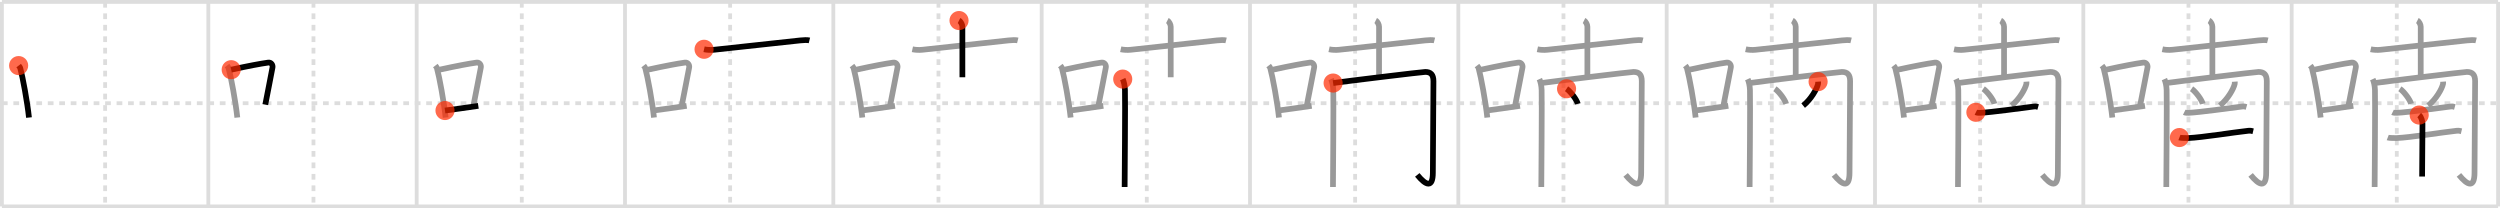 <svg width="1308px" height="109px" viewBox="0 0 1308 109" xmlns="http://www.w3.org/2000/svg" xmlns:xlink="http://www.w3.org/1999/xlink" xml:space="preserve" version="1.1"  baseProfile="full">
<line x1="1" y1="1" x2="1307" y2="1" style="stroke:#ddd;stroke-width:2" />
<line x1="1" y1="1" x2="1" y2="108" style="stroke:#ddd;stroke-width:2" />
<line x1="1" y1="108" x2="1307" y2="108" style="stroke:#ddd;stroke-width:2" />
<line x1="1307" y1="1" x2="1307" y2="108" style="stroke:#ddd;stroke-width:2" />
<line x1="109" y1="1" x2="109" y2="108" style="stroke:#ddd;stroke-width:2" />
<line x1="218" y1="1" x2="218" y2="108" style="stroke:#ddd;stroke-width:2" />
<line x1="327" y1="1" x2="327" y2="108" style="stroke:#ddd;stroke-width:2" />
<line x1="436" y1="1" x2="436" y2="108" style="stroke:#ddd;stroke-width:2" />
<line x1="545" y1="1" x2="545" y2="108" style="stroke:#ddd;stroke-width:2" />
<line x1="654" y1="1" x2="654" y2="108" style="stroke:#ddd;stroke-width:2" />
<line x1="763" y1="1" x2="763" y2="108" style="stroke:#ddd;stroke-width:2" />
<line x1="872" y1="1" x2="872" y2="108" style="stroke:#ddd;stroke-width:2" />
<line x1="981" y1="1" x2="981" y2="108" style="stroke:#ddd;stroke-width:2" />
<line x1="1090" y1="1" x2="1090" y2="108" style="stroke:#ddd;stroke-width:2" />
<line x1="1199" y1="1" x2="1199" y2="108" style="stroke:#ddd;stroke-width:2" />
<line x1="1" y1="54" x2="1307" y2="54" style="stroke:#ddd;stroke-width:2;stroke-dasharray:3 3" />
<line x1="55" y1="1" x2="55" y2="108" style="stroke:#ddd;stroke-width:2;stroke-dasharray:3 3" />
<line x1="164" y1="1" x2="164" y2="108" style="stroke:#ddd;stroke-width:2;stroke-dasharray:3 3" />
<line x1="273" y1="1" x2="273" y2="108" style="stroke:#ddd;stroke-width:2;stroke-dasharray:3 3" />
<line x1="382" y1="1" x2="382" y2="108" style="stroke:#ddd;stroke-width:2;stroke-dasharray:3 3" />
<line x1="491" y1="1" x2="491" y2="108" style="stroke:#ddd;stroke-width:2;stroke-dasharray:3 3" />
<line x1="600" y1="1" x2="600" y2="108" style="stroke:#ddd;stroke-width:2;stroke-dasharray:3 3" />
<line x1="709" y1="1" x2="709" y2="108" style="stroke:#ddd;stroke-width:2;stroke-dasharray:3 3" />
<line x1="818" y1="1" x2="818" y2="108" style="stroke:#ddd;stroke-width:2;stroke-dasharray:3 3" />
<line x1="927" y1="1" x2="927" y2="108" style="stroke:#ddd;stroke-width:2;stroke-dasharray:3 3" />
<line x1="1036" y1="1" x2="1036" y2="108" style="stroke:#ddd;stroke-width:2;stroke-dasharray:3 3" />
<line x1="1145" y1="1" x2="1145" y2="108" style="stroke:#ddd;stroke-width:2;stroke-dasharray:3 3" />
<line x1="1254" y1="1" x2="1254" y2="108" style="stroke:#ddd;stroke-width:2;stroke-dasharray:3 3" />
<path d="M9.75,34.32c0.35,0.45,0.72,0.82,0.87,1.39c1.23,4.46,3.7,17.78,4.54,25.79" style="fill:none;stroke:black;stroke-width:3" />
<circle cx="9.75" cy="34.32" r="5" stroke-width="0" fill="#FF2A00" opacity="0.7" />
<path d="M118.75,34.32c0.35,0.45,0.72,0.82,0.87,1.39c1.23,4.46,3.7,17.78,4.54,25.79" style="fill:none;stroke:#999;stroke-width:3" />
<path d="M120.96,36.46c8.94-1.96,15.27-3.14,19.41-3.72c1.52-0.21,2.43,1.27,2.21,2.53c-0.9,5.21-2.45,12.26-3.78,19.47" style="fill:none;stroke:black;stroke-width:3" />
<circle cx="120.96" cy="36.46" r="5" stroke-width="0" fill="#FF2A00" opacity="0.7" />
<path d="M227.75,34.32c0.35,0.45,0.72,0.82,0.87,1.39c1.23,4.46,3.7,17.78,4.54,25.79" style="fill:none;stroke:#999;stroke-width:3" />
<path d="M229.96,36.46c8.94-1.96,15.27-3.14,19.41-3.72c1.52-0.21,2.43,1.27,2.21,2.53c-0.9,5.21-2.45,12.26-3.78,19.47" style="fill:none;stroke:#999;stroke-width:3" />
<path d="M232.82,57.83c4.87-0.66,10.75-1.43,17.43-2.45" style="fill:none;stroke:black;stroke-width:3" />
<circle cx="232.82" cy="57.83" r="5" stroke-width="0" fill="#FF2A00" opacity="0.7" />
<path d="M336.75,34.32c0.35,0.45,0.72,0.82,0.87,1.39c1.23,4.46,3.7,17.78,4.54,25.79" style="fill:none;stroke:#999;stroke-width:3" />
<path d="M338.96,36.46c8.94-1.96,15.27-3.14,19.41-3.72c1.52-0.21,2.43,1.27,2.21,2.53c-0.9,5.21-2.45,12.26-3.78,19.47" style="fill:none;stroke:#999;stroke-width:3" />
<path d="M341.82,57.83c4.87-0.66,10.75-1.43,17.43-2.45" style="fill:none;stroke:#999;stroke-width:3" />
<path d="M368.36,25.78c1.53,0.34,3.54,0.44,5.28,0.25c7.82-0.82,36.84-4.03,45.09-4.89c1.73-0.18,3.67-0.27,4.76,0" style="fill:none;stroke:black;stroke-width:3" />
<circle cx="368.36" cy="25.78" r="5" stroke-width="0" fill="#FF2A00" opacity="0.7" />
<path d="M445.75,34.32c0.35,0.45,0.72,0.82,0.87,1.39c1.23,4.46,3.7,17.78,4.54,25.79" style="fill:none;stroke:#999;stroke-width:3" />
<path d="M447.96,36.46c8.94-1.96,15.27-3.14,19.41-3.72c1.52-0.21,2.43,1.27,2.21,2.53c-0.9,5.21-2.45,12.26-3.78,19.47" style="fill:none;stroke:#999;stroke-width:3" />
<path d="M450.82,57.83c4.87-0.66,10.75-1.43,17.43-2.45" style="fill:none;stroke:#999;stroke-width:3" />
<path d="M477.36,25.78c1.53,0.34,3.54,0.44,5.28,0.25c7.82-0.82,36.84-4.03,45.09-4.89c1.73-0.18,3.67-0.27,4.76,0" style="fill:none;stroke:#999;stroke-width:3" />
<path d="M501.76,10.75c0.98,0.49,1.76,2.18,1.76,3.2c0,6.76,0,18.06,0,26.46" style="fill:none;stroke:black;stroke-width:3" />
<circle cx="501.76" cy="10.75" r="5" stroke-width="0" fill="#FF2A00" opacity="0.7" />
<path d="M554.75,34.32c0.35,0.45,0.72,0.82,0.87,1.39c1.23,4.46,3.7,17.78,4.54,25.79" style="fill:none;stroke:#999;stroke-width:3" />
<path d="M556.96,36.46c8.94-1.96,15.27-3.14,19.41-3.72c1.52-0.21,2.43,1.27,2.21,2.53c-0.9,5.21-2.45,12.26-3.78,19.47" style="fill:none;stroke:#999;stroke-width:3" />
<path d="M559.82,57.83c4.87-0.66,10.75-1.43,17.43-2.45" style="fill:none;stroke:#999;stroke-width:3" />
<path d="M586.36,25.78c1.53,0.34,3.54,0.44,5.28,0.25c7.82-0.82,36.84-4.03,45.09-4.89c1.73-0.18,3.67-0.27,4.76,0" style="fill:none;stroke:#999;stroke-width:3" />
<path d="M610.76,10.75c0.98,0.49,1.76,2.18,1.76,3.2c0,6.76,0,18.06,0,26.46" style="fill:none;stroke:#999;stroke-width:3" />
<path d="M587.41,41.38c0.59,1.31,1.09,3.39,1.17,5.76c0.2,5.5-0.17,48.27-0.17,50.69" style="fill:none;stroke:black;stroke-width:3" />
<circle cx="587.41" cy="41.38" r="5" stroke-width="0" fill="#FF2A00" opacity="0.7" />
<path d="M663.75,34.32c0.35,0.45,0.72,0.82,0.87,1.39c1.23,4.46,3.7,17.78,4.54,25.79" style="fill:none;stroke:#999;stroke-width:3" />
<path d="M665.96,36.46c8.94-1.96,15.27-3.14,19.41-3.72c1.52-0.21,2.43,1.27,2.21,2.53c-0.9,5.21-2.45,12.26-3.78,19.47" style="fill:none;stroke:#999;stroke-width:3" />
<path d="M668.82,57.83c4.87-0.66,10.75-1.43,17.43-2.45" style="fill:none;stroke:#999;stroke-width:3" />
<path d="M695.36,25.78c1.53,0.34,3.54,0.44,5.28,0.25c7.82-0.82,36.84-4.03,45.09-4.89c1.73-0.18,3.67-0.27,4.76,0" style="fill:none;stroke:#999;stroke-width:3" />
<path d="M719.76,10.75c0.98,0.49,1.76,2.18,1.76,3.2c0,6.76,0,18.06,0,26.46" style="fill:none;stroke:#999;stroke-width:3" />
<path d="M696.41,41.38c0.59,1.31,1.09,3.39,1.17,5.76c0.2,5.5-0.17,48.27-0.17,50.69" style="fill:none;stroke:#999;stroke-width:3" />
<path d="M697.48,43.45c7.44-1.05,46.7-5.81,48.19-5.81c2.87,0,4.31,1.34,4.31,4.88c0,5.5-0.31,41.77-0.31,47.8c0,8.06-3.46,6.95-8.15,1.19" style="fill:none;stroke:black;stroke-width:3" />
<circle cx="697.48" cy="43.45" r="5" stroke-width="0" fill="#FF2A00" opacity="0.7" />
<path d="M772.75,34.32c0.35,0.45,0.72,0.82,0.87,1.39c1.23,4.46,3.7,17.78,4.54,25.79" style="fill:none;stroke:#999;stroke-width:3" />
<path d="M774.96,36.46c8.94-1.96,15.27-3.14,19.41-3.72c1.52-0.21,2.43,1.27,2.21,2.53c-0.9,5.21-2.45,12.26-3.78,19.47" style="fill:none;stroke:#999;stroke-width:3" />
<path d="M777.82,57.83c4.87-0.66,10.75-1.43,17.43-2.45" style="fill:none;stroke:#999;stroke-width:3" />
<path d="M804.36,25.78c1.53,0.34,3.54,0.44,5.28,0.25c7.82-0.82,36.84-4.03,45.09-4.89c1.73-0.18,3.67-0.27,4.76,0" style="fill:none;stroke:#999;stroke-width:3" />
<path d="M828.76,10.75c0.98,0.49,1.76,2.18,1.76,3.2c0,6.76,0,18.06,0,26.46" style="fill:none;stroke:#999;stroke-width:3" />
<path d="M805.41,41.38c0.59,1.31,1.09,3.39,1.17,5.76c0.2,5.5-0.17,48.27-0.17,50.69" style="fill:none;stroke:#999;stroke-width:3" />
<path d="M806.48,43.45c7.44-1.05,46.7-5.81,48.19-5.81c2.87,0,4.31,1.34,4.31,4.88c0,5.5-0.31,41.77-0.31,47.8c0,8.06-3.46,6.95-8.15,1.19" style="fill:none;stroke:#999;stroke-width:3" />
<path d="M819.62,46.44c2.07,1.39,5.35,5.73,5.87,7.9" style="fill:none;stroke:black;stroke-width:3" />
<circle cx="819.62" cy="46.44" r="5" stroke-width="0" fill="#FF2A00" opacity="0.7" />
<path d="M881.75,34.32c0.35,0.45,0.72,0.82,0.87,1.39c1.23,4.46,3.7,17.78,4.54,25.79" style="fill:none;stroke:#999;stroke-width:3" />
<path d="M883.96,36.46c8.94-1.96,15.27-3.14,19.41-3.72c1.52-0.21,2.43,1.27,2.21,2.53c-0.9,5.21-2.45,12.26-3.78,19.47" style="fill:none;stroke:#999;stroke-width:3" />
<path d="M886.82,57.83c4.87-0.66,10.75-1.43,17.43-2.45" style="fill:none;stroke:#999;stroke-width:3" />
<path d="M913.36,25.78c1.53,0.34,3.54,0.44,5.28,0.25c7.82-0.82,36.84-4.03,45.09-4.89c1.73-0.18,3.67-0.27,4.76,0" style="fill:none;stroke:#999;stroke-width:3" />
<path d="M937.76,10.75c0.98,0.49,1.76,2.18,1.76,3.2c0,6.76,0,18.06,0,26.46" style="fill:none;stroke:#999;stroke-width:3" />
<path d="M914.41,41.38c0.59,1.31,1.09,3.39,1.17,5.76c0.2,5.5-0.17,48.27-0.17,50.69" style="fill:none;stroke:#999;stroke-width:3" />
<path d="M915.48,43.45c7.44-1.05,46.7-5.81,48.19-5.81c2.87,0,4.31,1.34,4.31,4.88c0,5.5-0.31,41.77-0.31,47.8c0,8.06-3.46,6.95-8.15,1.19" style="fill:none;stroke:#999;stroke-width:3" />
<path d="M928.62,46.44c2.07,1.39,5.35,5.73,5.87,7.9" style="fill:none;stroke:#999;stroke-width:3" />
<path d="M951.23,42.72c0.02,0.3,0.05,0.76-0.04,1.19c-0.53,2.5-3.59,7.99-7.77,11.35" style="fill:none;stroke:black;stroke-width:3" />
<circle cx="951.23" cy="42.72" r="5" stroke-width="0" fill="#FF2A00" opacity="0.7" />
<path d="M990.75,34.32c0.35,0.45,0.72,0.82,0.87,1.39c1.23,4.46,3.7,17.78,4.54,25.79" style="fill:none;stroke:#999;stroke-width:3" />
<path d="M992.96,36.46c8.94-1.96,15.27-3.14,19.41-3.72c1.52-0.21,2.43,1.27,2.21,2.53c-0.9,5.21-2.45,12.26-3.78,19.47" style="fill:none;stroke:#999;stroke-width:3" />
<path d="M995.82,57.83c4.87-0.66,10.75-1.43,17.43-2.45" style="fill:none;stroke:#999;stroke-width:3" />
<path d="M1022.36,25.78c1.53,0.34,3.54,0.44,5.28,0.25c7.82-0.82,36.84-4.03,45.09-4.89c1.73-0.18,3.67-0.27,4.76,0" style="fill:none;stroke:#999;stroke-width:3" />
<path d="M1046.76,10.75c0.98,0.49,1.76,2.18,1.76,3.2c0,6.76,0,18.06,0,26.46" style="fill:none;stroke:#999;stroke-width:3" />
<path d="M1023.41,41.38c0.59,1.31,1.09,3.39,1.17,5.76c0.2,5.5-0.17,48.27-0.17,50.69" style="fill:none;stroke:#999;stroke-width:3" />
<path d="M1024.48,43.45c7.44-1.05,46.7-5.81,48.19-5.81c2.87,0,4.31,1.34,4.31,4.88c0,5.5-0.31,41.77-0.31,47.8c0,8.06-3.46,6.95-8.15,1.19" style="fill:none;stroke:#999;stroke-width:3" />
<path d="M1037.62,46.44c2.07,1.39,5.35,5.73,5.87,7.9" style="fill:none;stroke:#999;stroke-width:3" />
<path d="M1060.23,42.72c0.02,0.3,0.05,0.76-0.04,1.19c-0.53,2.5-3.59,7.99-7.77,11.35" style="fill:none;stroke:#999;stroke-width:3" />
<path d="M1033.78,58.75c0.59,0.29,1.68,0.32,2.27,0.29c6.17-0.33,21.27-2.44,28.22-3.33c0.98-0.13,1.58,0.14,2.08,0.28" style="fill:none;stroke:black;stroke-width:3" />
<circle cx="1033.78" cy="58.75" r="5" stroke-width="0" fill="#FF2A00" opacity="0.7" />
<path d="M1099.75,34.32c0.35,0.45,0.72,0.82,0.87,1.39c1.23,4.46,3.7,17.78,4.54,25.79" style="fill:none;stroke:#999;stroke-width:3" />
<path d="M1101.96,36.46c8.94-1.96,15.27-3.14,19.41-3.72c1.52-0.21,2.43,1.27,2.21,2.53c-0.9,5.21-2.45,12.26-3.78,19.47" style="fill:none;stroke:#999;stroke-width:3" />
<path d="M1104.82,57.83c4.87-0.66,10.75-1.43,17.43-2.45" style="fill:none;stroke:#999;stroke-width:3" />
<path d="M1131.36,25.78c1.53,0.34,3.54,0.44,5.28,0.25c7.82-0.82,36.84-4.03,45.09-4.89c1.73-0.18,3.67-0.27,4.76,0" style="fill:none;stroke:#999;stroke-width:3" />
<path d="M1155.76,10.75c0.98,0.49,1.76,2.18,1.76,3.2c0,6.76,0,18.06,0,26.46" style="fill:none;stroke:#999;stroke-width:3" />
<path d="M1132.41,41.38c0.59,1.31,1.09,3.39,1.17,5.76c0.2,5.5-0.17,48.27-0.17,50.69" style="fill:none;stroke:#999;stroke-width:3" />
<path d="M1133.48,43.45c7.44-1.05,46.7-5.81,48.19-5.81c2.87,0,4.31,1.34,4.31,4.88c0,5.5-0.31,41.77-0.31,47.8c0,8.06-3.46,6.95-8.15,1.19" style="fill:none;stroke:#999;stroke-width:3" />
<path d="M1146.62,46.44c2.07,1.39,5.35,5.73,5.87,7.9" style="fill:none;stroke:#999;stroke-width:3" />
<path d="M1169.23,42.72c0.02,0.3,0.05,0.76-0.04,1.19c-0.53,2.5-3.59,7.99-7.77,11.35" style="fill:none;stroke:#999;stroke-width:3" />
<path d="M1142.78,58.75c0.59,0.29,1.68,0.32,2.27,0.29c6.17-0.33,21.27-2.44,28.22-3.33c0.98-0.13,1.58,0.14,2.08,0.28" style="fill:none;stroke:#999;stroke-width:3" />
<path d="M1140.26,71.96c0.71,0.27,3.92,0.3,4.63,0.27c7.38-0.31,23-2.89,31.47-3.82c1.18-0.13,1.89,0.13,2.48,0.27" style="fill:none;stroke:black;stroke-width:3" />
<circle cx="1140.26" cy="71.96" r="5" stroke-width="0" fill="#FF2A00" opacity="0.7" />
<path d="M1208.75,34.32c0.35,0.45,0.72,0.82,0.87,1.39c1.23,4.46,3.7,17.78,4.54,25.79" style="fill:none;stroke:#999;stroke-width:3" />
<path d="M1210.96,36.46c8.94-1.96,15.27-3.14,19.41-3.72c1.52-0.21,2.43,1.27,2.21,2.53c-0.9,5.21-2.45,12.26-3.78,19.47" style="fill:none;stroke:#999;stroke-width:3" />
<path d="M1213.82,57.83c4.87-0.66,10.75-1.43,17.43-2.45" style="fill:none;stroke:#999;stroke-width:3" />
<path d="M1240.36,25.78c1.53,0.34,3.54,0.44,5.28,0.25c7.82-0.82,36.84-4.03,45.09-4.89c1.73-0.18,3.67-0.27,4.76,0" style="fill:none;stroke:#999;stroke-width:3" />
<path d="M1264.76,10.75c0.98,0.49,1.76,2.18,1.76,3.2c0,6.76,0,18.06,0,26.46" style="fill:none;stroke:#999;stroke-width:3" />
<path d="M1241.41,41.38c0.59,1.31,1.09,3.39,1.17,5.76c0.2,5.5-0.17,48.27-0.17,50.69" style="fill:none;stroke:#999;stroke-width:3" />
<path d="M1242.48,43.45c7.44-1.05,46.7-5.81,48.19-5.81c2.87,0,4.31,1.34,4.31,4.88c0,5.5-0.31,41.77-0.31,47.8c0,8.06-3.46,6.95-8.15,1.19" style="fill:none;stroke:#999;stroke-width:3" />
<path d="M1255.62,46.44c2.07,1.39,5.35,5.73,5.87,7.9" style="fill:none;stroke:#999;stroke-width:3" />
<path d="M1278.23,42.72c0.02,0.3,0.05,0.76-0.04,1.19c-0.53,2.5-3.59,7.99-7.77,11.35" style="fill:none;stroke:#999;stroke-width:3" />
<path d="M1251.78,58.75c0.59,0.29,1.68,0.32,2.27,0.29c6.17-0.33,21.27-2.44,28.22-3.33c0.98-0.13,1.58,0.14,2.08,0.28" style="fill:none;stroke:#999;stroke-width:3" />
<path d="M1249.26,71.96c0.71,0.27,3.92,0.3,4.63,0.27c7.38-0.31,23-2.89,31.47-3.82c1.18-0.13,1.89,0.13,2.48,0.27" style="fill:none;stroke:#999;stroke-width:3" />
<path d="M1265.72,60.2c1.12,0.94,1.72,3.29,1.72,4.59c-0.04,8.46-0.19,24.62-0.19,27.58" style="fill:none;stroke:black;stroke-width:3" />
<circle cx="1265.72" cy="60.2" r="5" stroke-width="0" fill="#FF2A00" opacity="0.7" />
</svg>